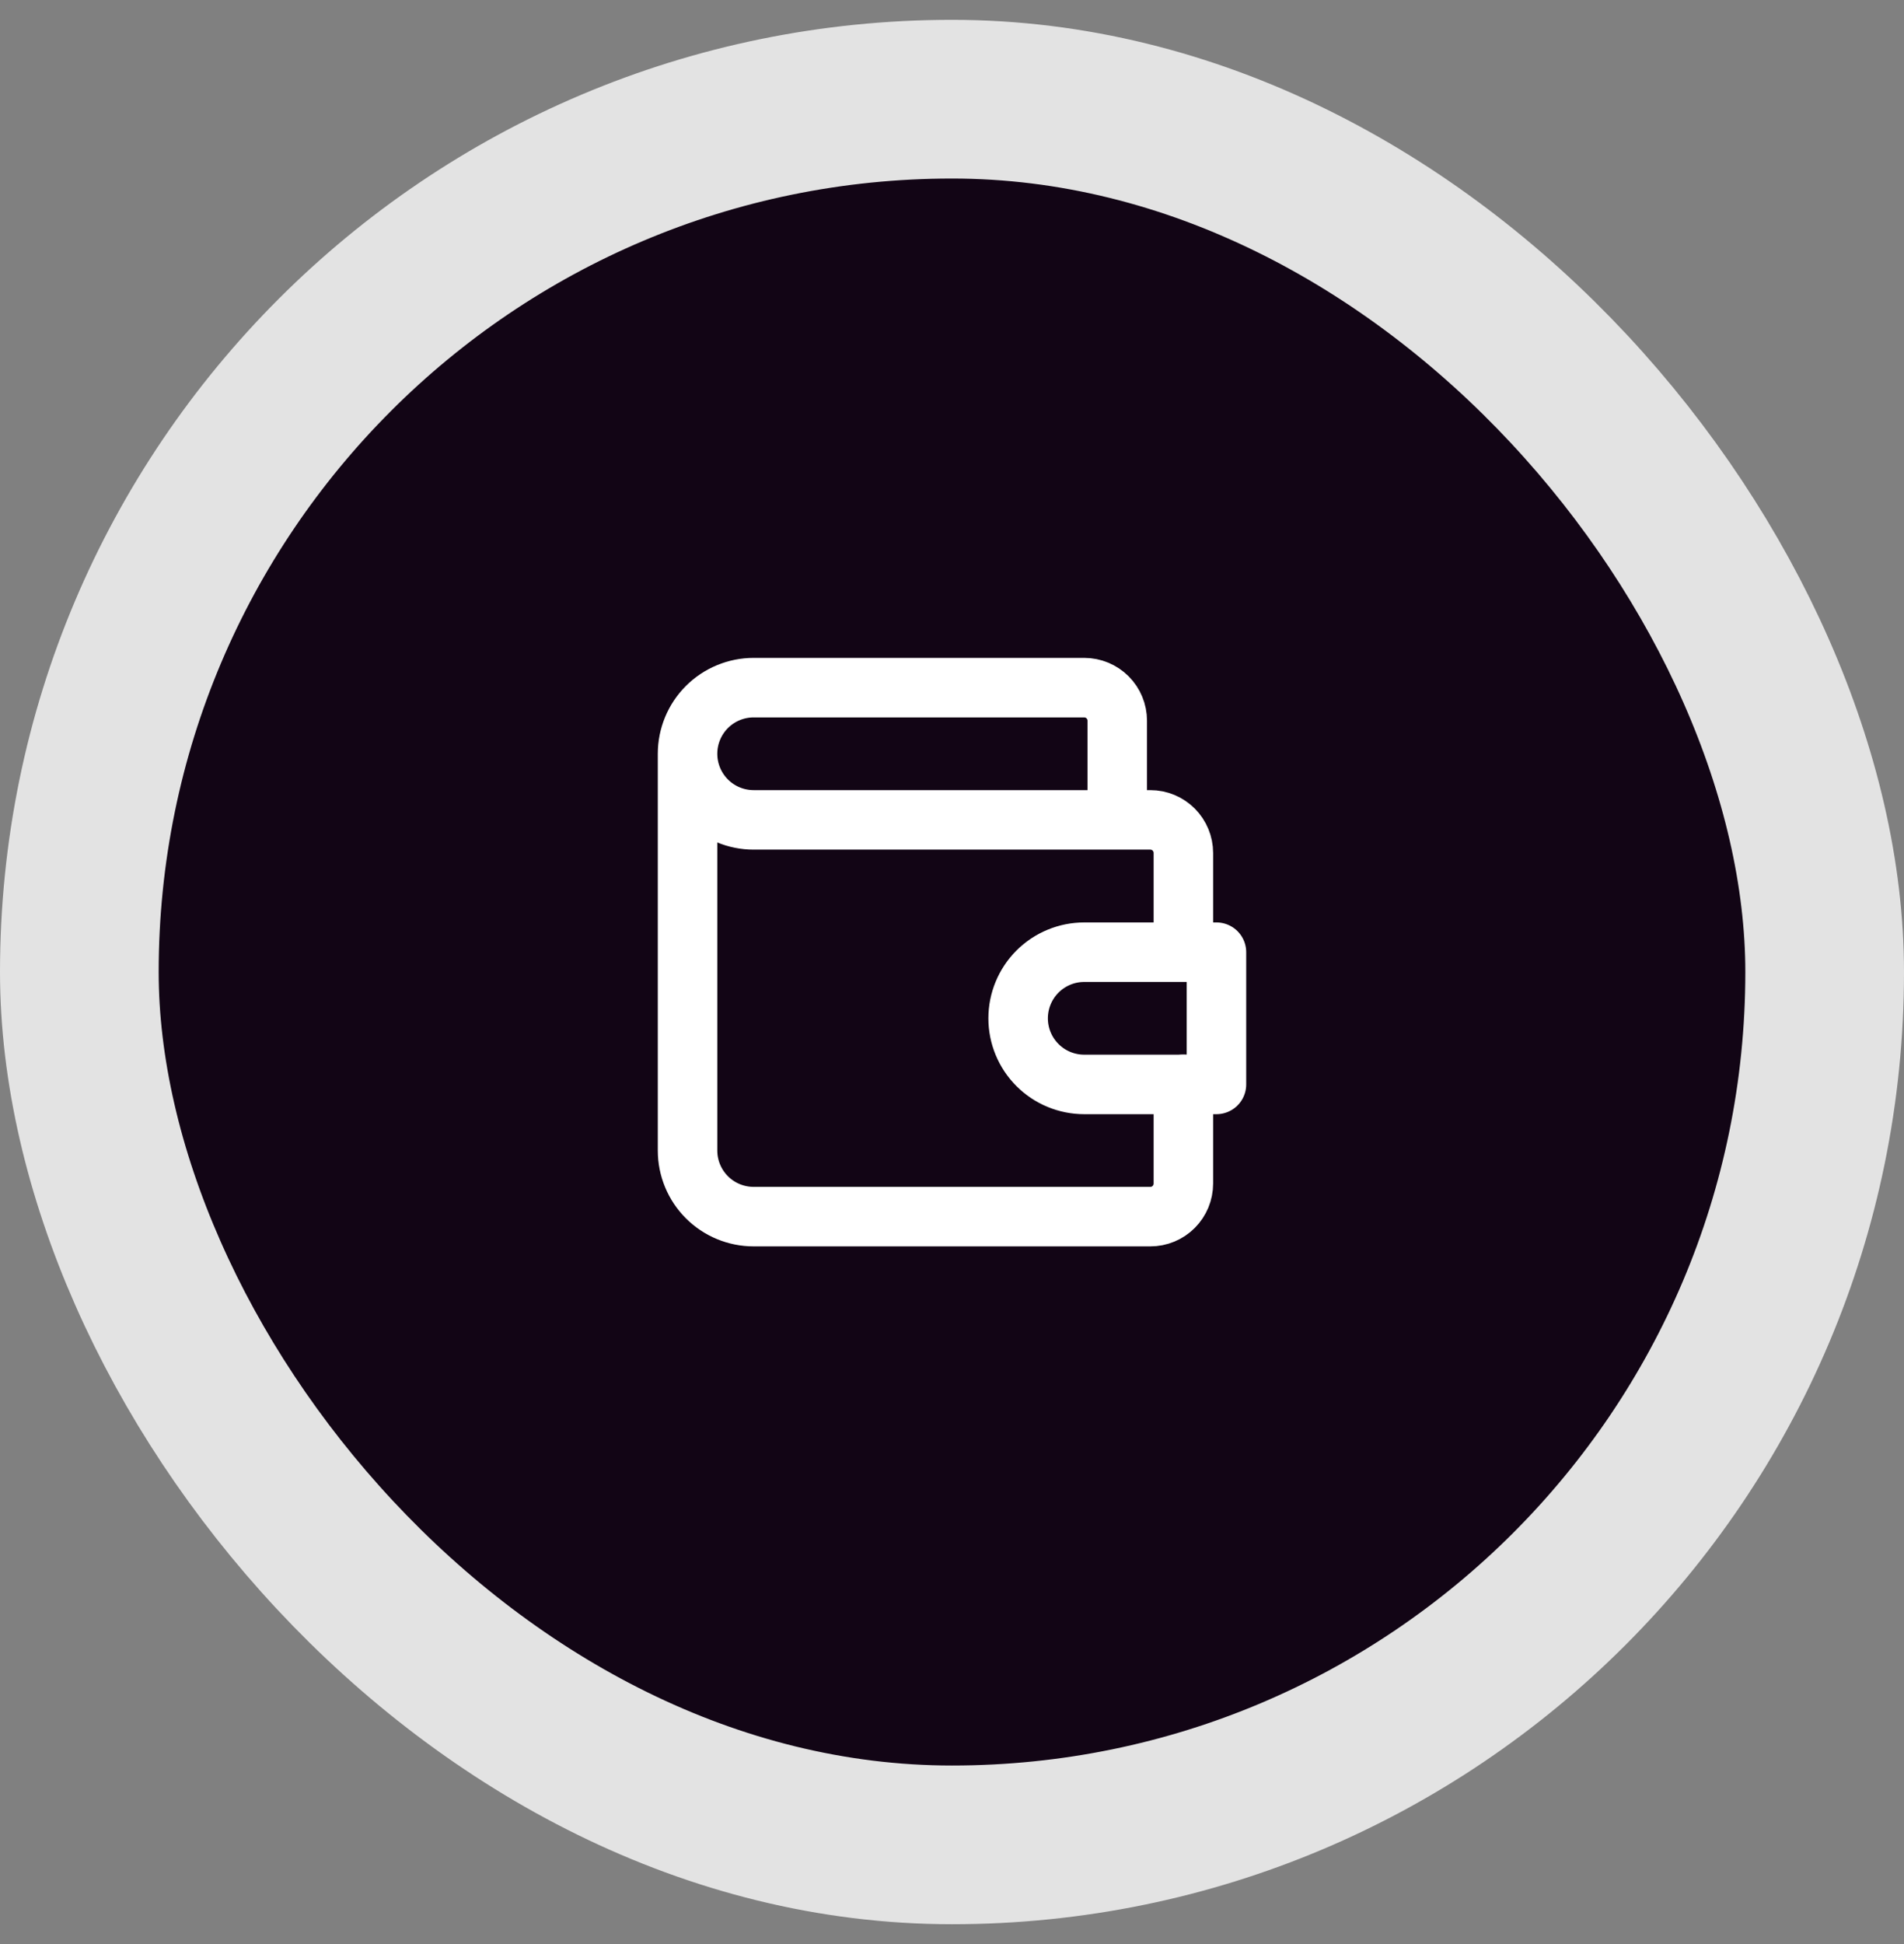 <svg width="48" height="49" viewBox="0 0 48 49" fill="none" xmlns="http://www.w3.org/2000/svg">
<rect x="0" y="0" width="48" height="49" fill="#808080" stroke="none"/>
<rect x="2" y="2.5" width="44" height="44" rx="22" fill="#120515"/>
<g clip-path="url(#clip0_1379_27355)">
<path d="M28.166 20.665V18.165C28.166 17.944 28.078 17.732 27.922 17.576C27.766 17.42 27.554 17.332 27.333 17.332H19C18.558 17.332 18.134 17.508 17.821 17.82C17.509 18.133 17.333 18.557 17.333 18.999C17.333 19.441 17.509 19.865 17.821 20.177C18.134 20.49 18.558 20.665 19 20.665H29C29.221 20.665 29.433 20.753 29.589 20.909C29.745 21.066 29.833 21.278 29.833 21.499V23.999M29.833 27.332V29.832C29.833 30.053 29.745 30.265 29.589 30.421C29.433 30.578 29.221 30.665 29 30.665H19C18.558 30.665 18.134 30.49 17.821 30.177C17.509 29.865 17.333 29.441 17.333 28.999V18.999" stroke="white" stroke-width="1.5" stroke-linecap="round" stroke-linejoin="round"/>
<path d="M30.667 24V27.333H27.334C26.892 27.333 26.468 27.158 26.155 26.845C25.843 26.533 25.667 26.109 25.667 25.667C25.667 25.225 25.843 24.801 26.155 24.488C26.468 24.176 26.892 24 27.334 24H30.667Z" stroke="white" stroke-width="1.5" stroke-linecap="round" stroke-linejoin="round"/>
</g>
<rect x="2" y="2.5" width="44" height="44" rx="22" stroke="#E3E3E3" stroke-width="4"/>
<defs>
<clipPath id="clip0_1379_27355">
<rect width="20" height="20" fill="white" transform="translate(14 14)"/>
</clipPath>
</defs>
</svg>
